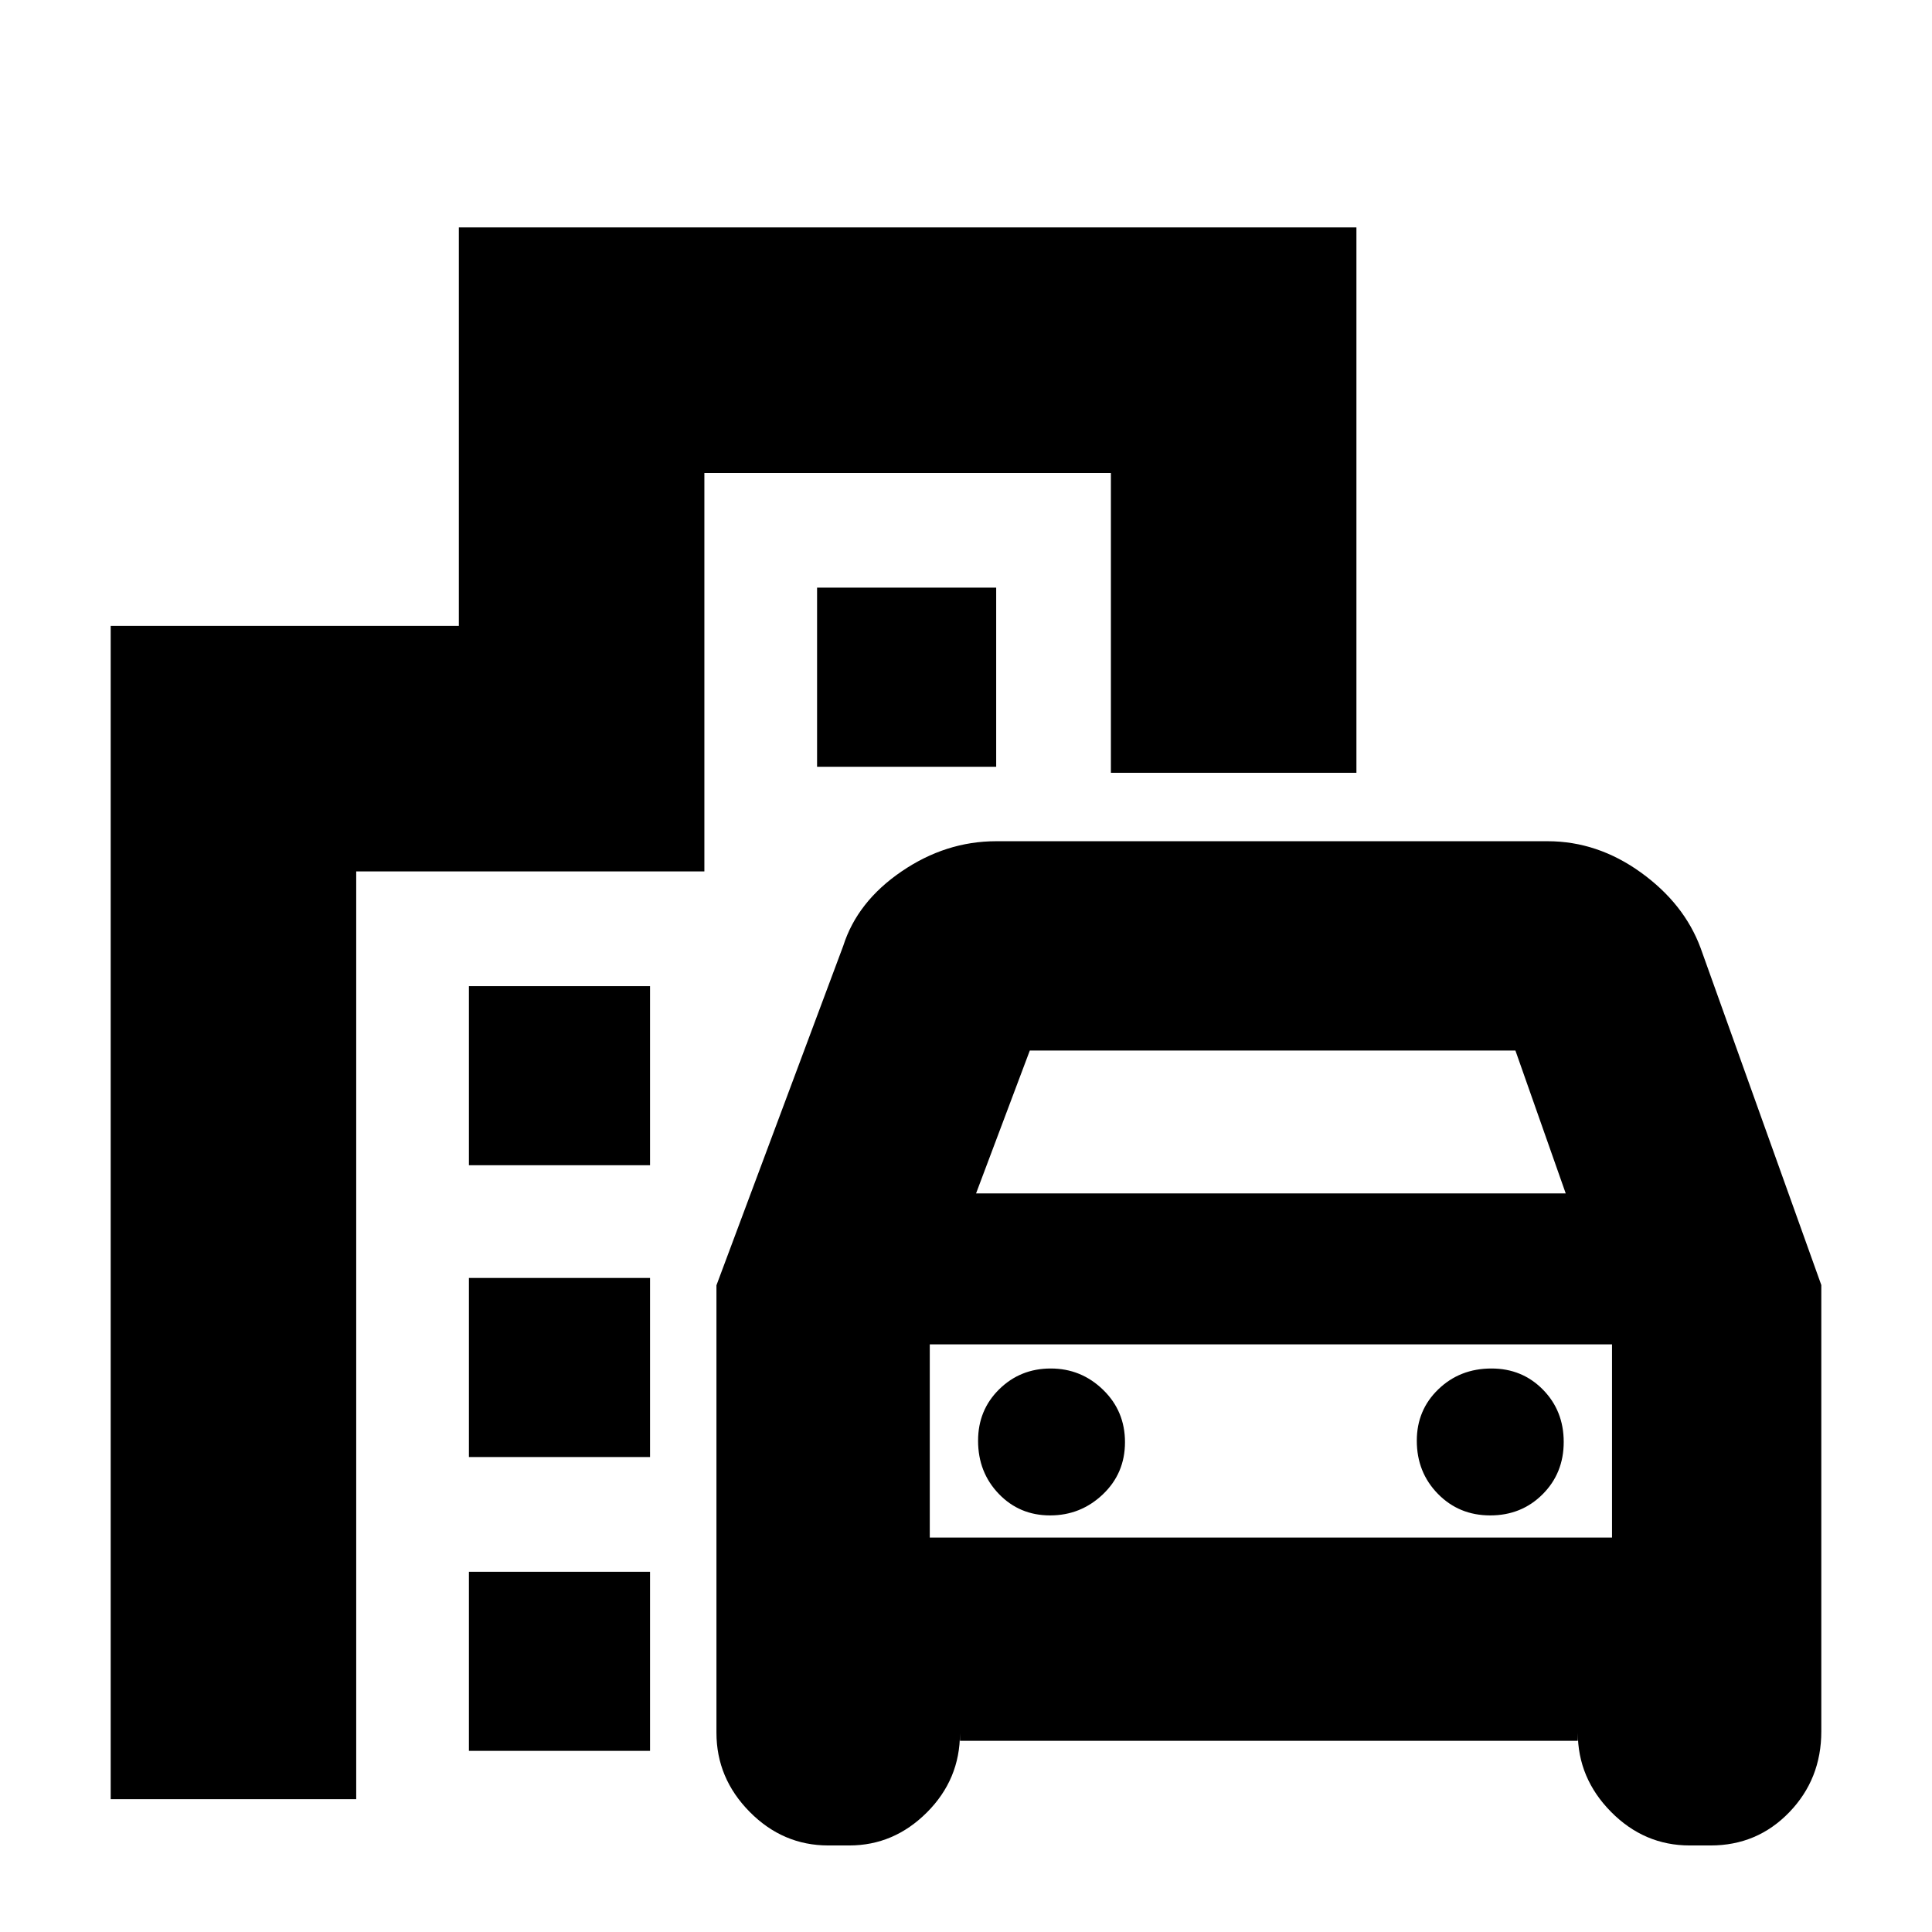 <svg xmlns="http://www.w3.org/2000/svg" height="20" viewBox="0 -960 960 960" width="20"><path d="M356-99v-222.35L419-490q7-22 29-37t47-15h274q24.76 0 46.3 15.5Q836.83-511 845-489l60 167.54v221.78Q905-76 889.08-59.5 873.15-43 850-43h-10.41Q817-43 800.5-59.71 784-76.42 784-99v4H477v-3.73q0 22.88-16.42 39.31Q444.15-43 422-43h-10.41Q389-43 372.5-59.71 356-76.42 356-99Zm129-268h293l-25-71H511.71L485-367Zm-23 75v96-96Zm59.79 85Q537-207 548-217.46q11-10.47 11-25.93 0-15.47-10.89-26.04-10.9-10.57-26-10.57-15.11 0-25.61 10.32T486-244.11q0 15.68 10.29 26.4Q506.58-207 521.79-207Zm218.7 0q15.51 0 26.01-10.49 10.5-10.49 10.5-26t-10.32-26.01Q756.36-280 741.11-280q-15.69 0-26.4 10.32Q704-259.36 704-244.11q0 15.68 10.49 26.4 10.49 10.71 26 10.71ZM233-381v-89h90v89h-90Zm173-198v-89h89v89h-89ZM233-236v-89h90v89h-90Zm0 146v-89h90v89h-90ZM55-66v-583h173v-198h446v271H552v-149H350v198H177v461H55Zm407-130h339v-96H462v96Z"/></svg>